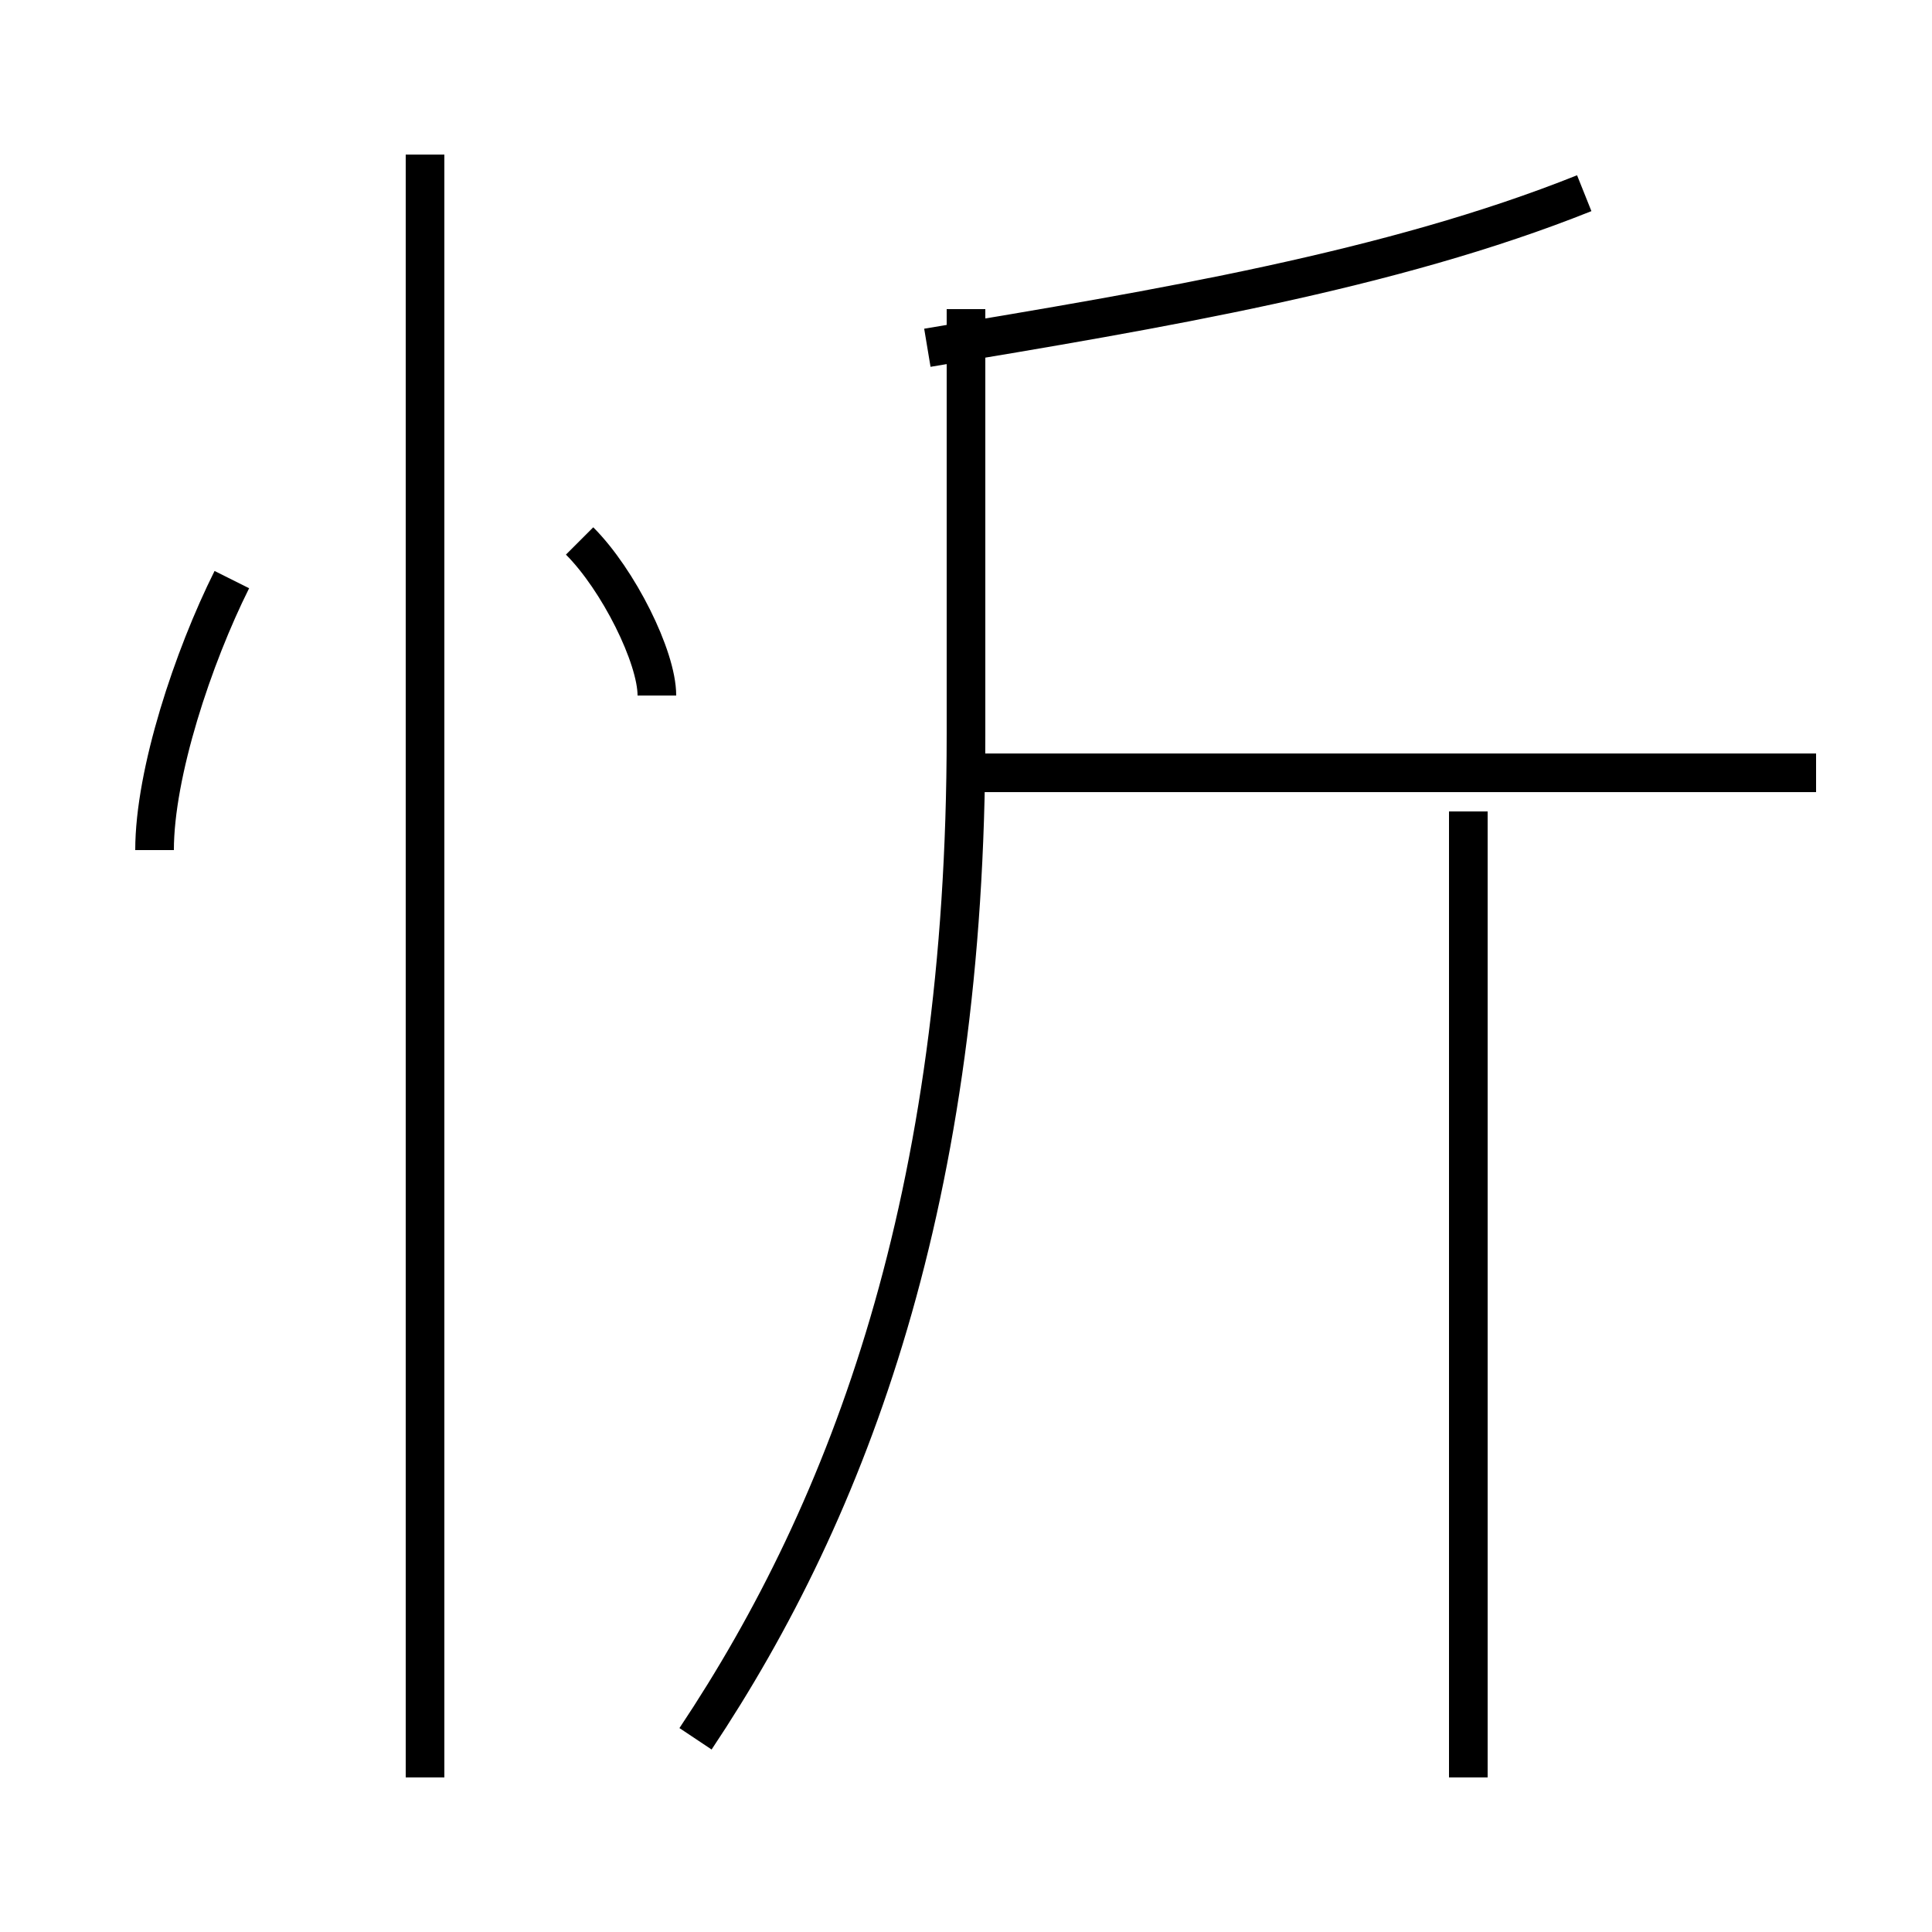 <?xml version='1.0' encoding='utf8'?>
<svg viewBox="0.0 -6.0 50.0 50.0" version="1.1" xmlns="http://www.w3.org/2000/svg">
<rect x="0.0" y="-6.0" width="50.0" height="50.0" fill="#808080" stroke="none"/>
<rect x="-1000" y="-1000" width="2000" height="2000" stroke="white" fill="white"/>
<g style="fill:white;stroke:#000000;  stroke-width:1">
<path d="M 18 1 C 22 -5 25 -13 25 -25 L 25 -36 M 4 -22 C 4 -24 5 -27 6 -29 M 11 2 L 11 -40 M 17 -26 C 17 -27 16 -29 15 -30 M 38 2 L 38 -23 M 47 -24 L 25 -24 M 24 -35 C 30 -36 36 -37 41 -39" transform="translate(0.0 38.0)" />
</g>
</svg>